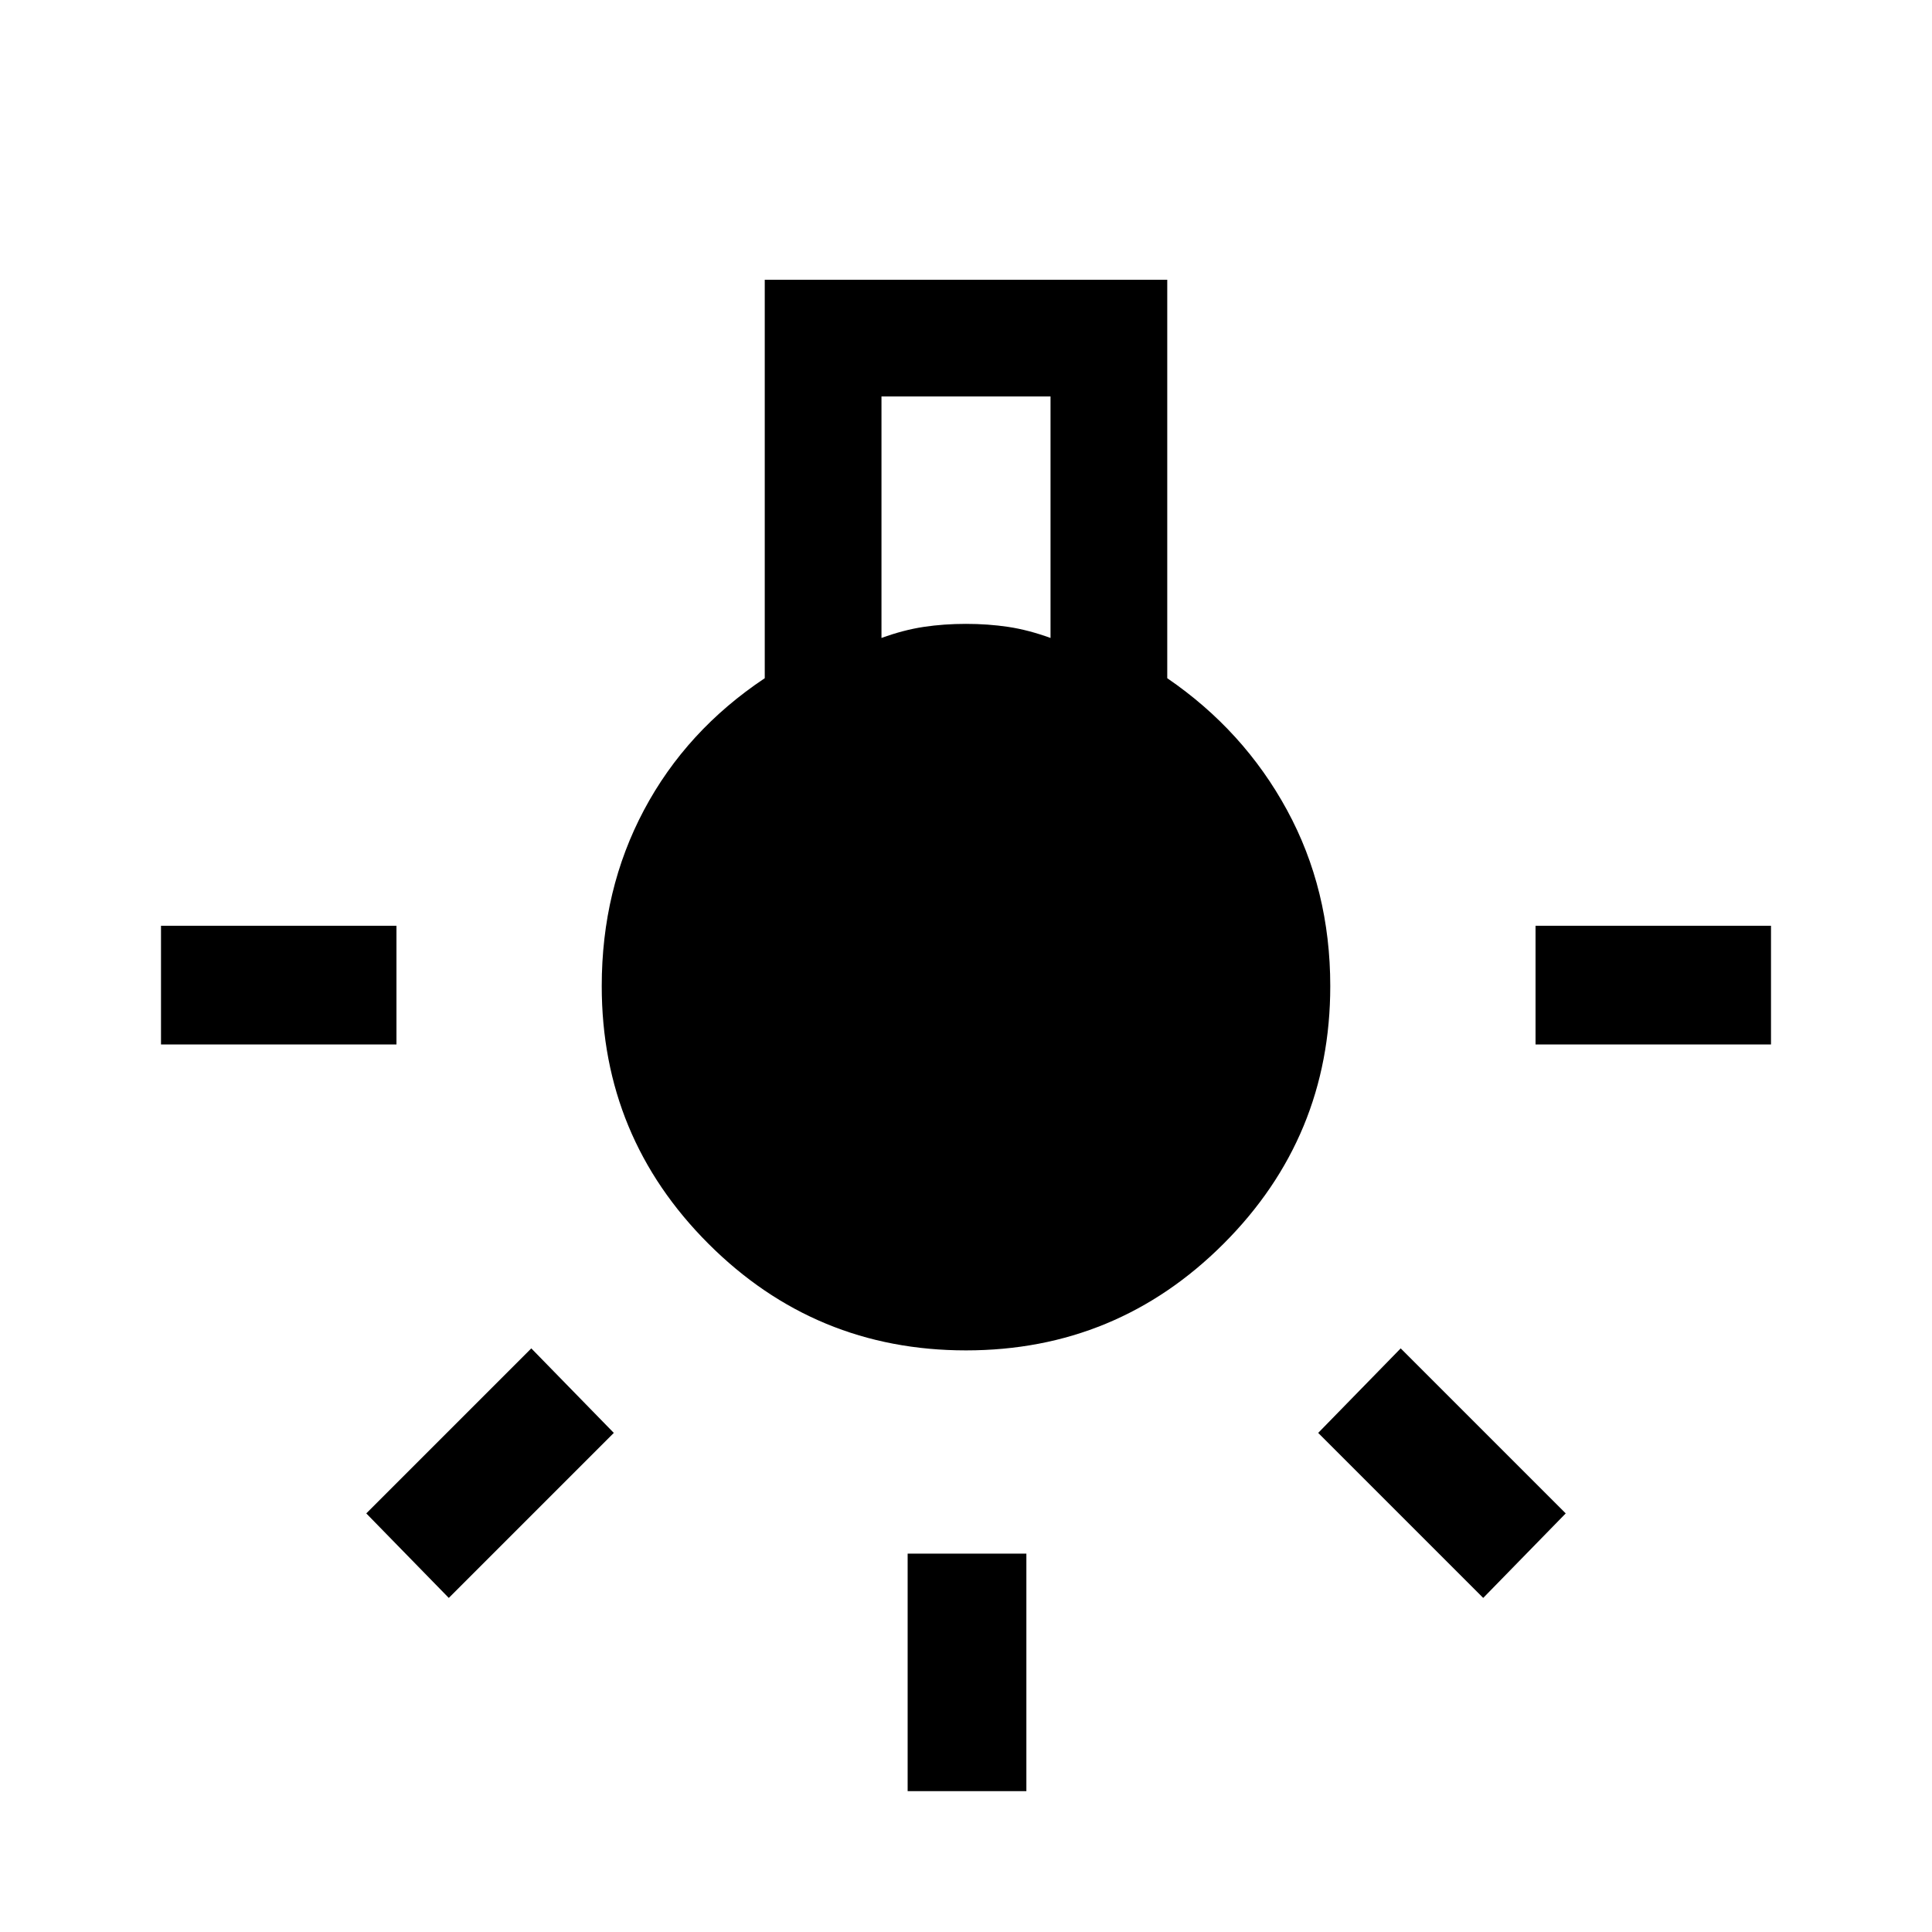 <svg xmlns="http://www.w3.org/2000/svg" height="48" width="48"><path d="M22.55 44.5V38.6H25.5V44.5ZM4 25.95V23H9.85V25.95ZM38.15 25.95V23H44V25.95ZM36.85 39.7 32.75 35.6 34.8 33.5 38.9 37.6ZM11.15 39.7 9.1 37.6 13.2 33.5 15.25 35.6ZM24 33.55Q20.25 33.55 17.6 30.9Q14.95 28.25 14.95 24.5Q14.95 22.1 16 20.125Q17.05 18.15 19 16.85V6.95H29V16.85Q30.9 18.15 31.975 20.125Q33.05 22.1 33.05 24.5Q33.05 28.25 30.4 30.9Q27.75 33.55 24 33.55ZM21.9 15.85Q22.45 15.65 22.95 15.575Q23.45 15.5 24 15.5Q24.55 15.5 25.05 15.575Q25.55 15.65 26.1 15.85V9.85H21.9Z"/></svg>